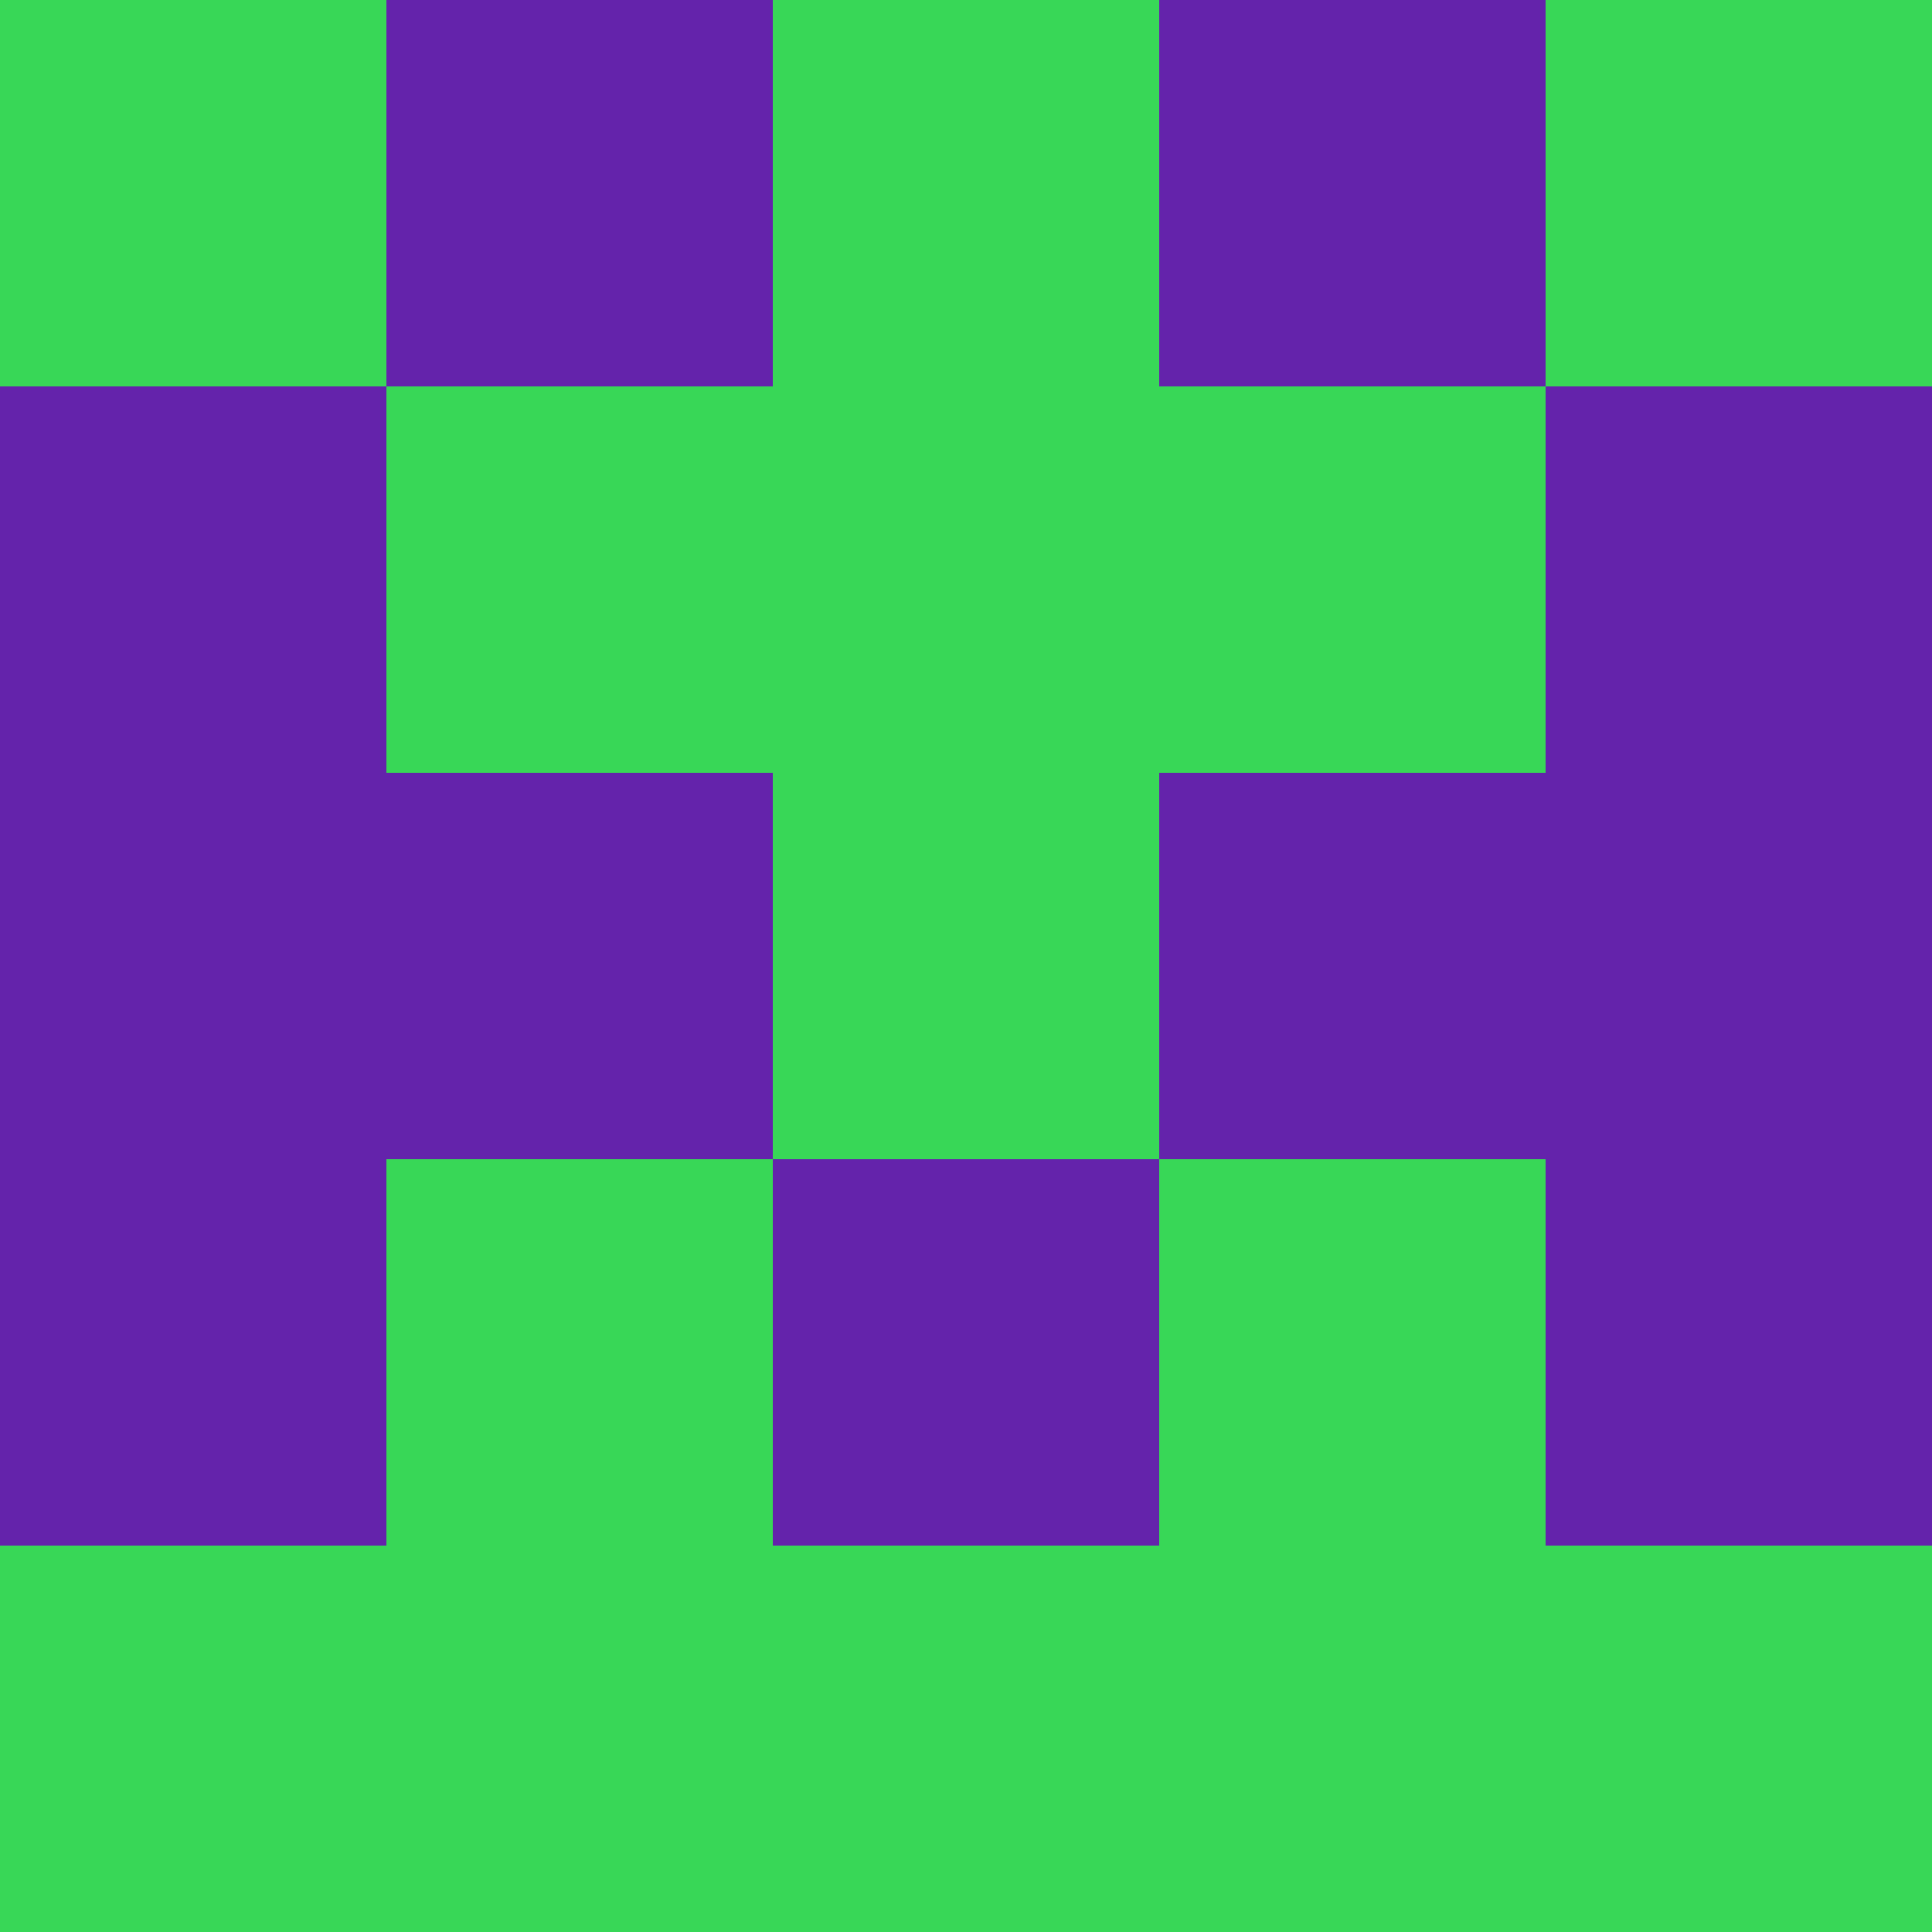 <?xml version="1.0" encoding="utf-8"?>
<!DOCTYPE svg PUBLIC "-//W3C//DTD SVG 20010904//EN"
        "http://www.w3.org/TR/2001/REC-SVG-20010904/DTD/svg10.dtd">

<svg width="400" height="400" viewBox="0 0 5 5"
    xmlns="http://www.w3.org/2000/svg"
    xmlns:xlink="http://www.w3.org/1999/xlink">
            <rect x="0" y="0" width="1" height="1" fill="#38D757" />
        <rect x="0" y="1" width="1" height="1" fill="#6423AB" />
        <rect x="0" y="2" width="1" height="1" fill="#6423AB" />
        <rect x="0" y="3" width="1" height="1" fill="#6423AB" />
        <rect x="0" y="4" width="1" height="1" fill="#38D757" />
                <rect x="1" y="0" width="1" height="1" fill="#6423AB" />
        <rect x="1" y="1" width="1" height="1" fill="#38D757" />
        <rect x="1" y="2" width="1" height="1" fill="#6423AB" />
        <rect x="1" y="3" width="1" height="1" fill="#38D757" />
        <rect x="1" y="4" width="1" height="1" fill="#38D757" />
                <rect x="2" y="0" width="1" height="1" fill="#38D757" />
        <rect x="2" y="1" width="1" height="1" fill="#38D757" />
        <rect x="2" y="2" width="1" height="1" fill="#38D757" />
        <rect x="2" y="3" width="1" height="1" fill="#6423AB" />
        <rect x="2" y="4" width="1" height="1" fill="#38D757" />
                <rect x="3" y="0" width="1" height="1" fill="#6423AB" />
        <rect x="3" y="1" width="1" height="1" fill="#38D757" />
        <rect x="3" y="2" width="1" height="1" fill="#6423AB" />
        <rect x="3" y="3" width="1" height="1" fill="#38D757" />
        <rect x="3" y="4" width="1" height="1" fill="#38D757" />
                <rect x="4" y="0" width="1" height="1" fill="#38D757" />
        <rect x="4" y="1" width="1" height="1" fill="#6423AB" />
        <rect x="4" y="2" width="1" height="1" fill="#6423AB" />
        <rect x="4" y="3" width="1" height="1" fill="#6423AB" />
        <rect x="4" y="4" width="1" height="1" fill="#38D757" />
        
</svg>


